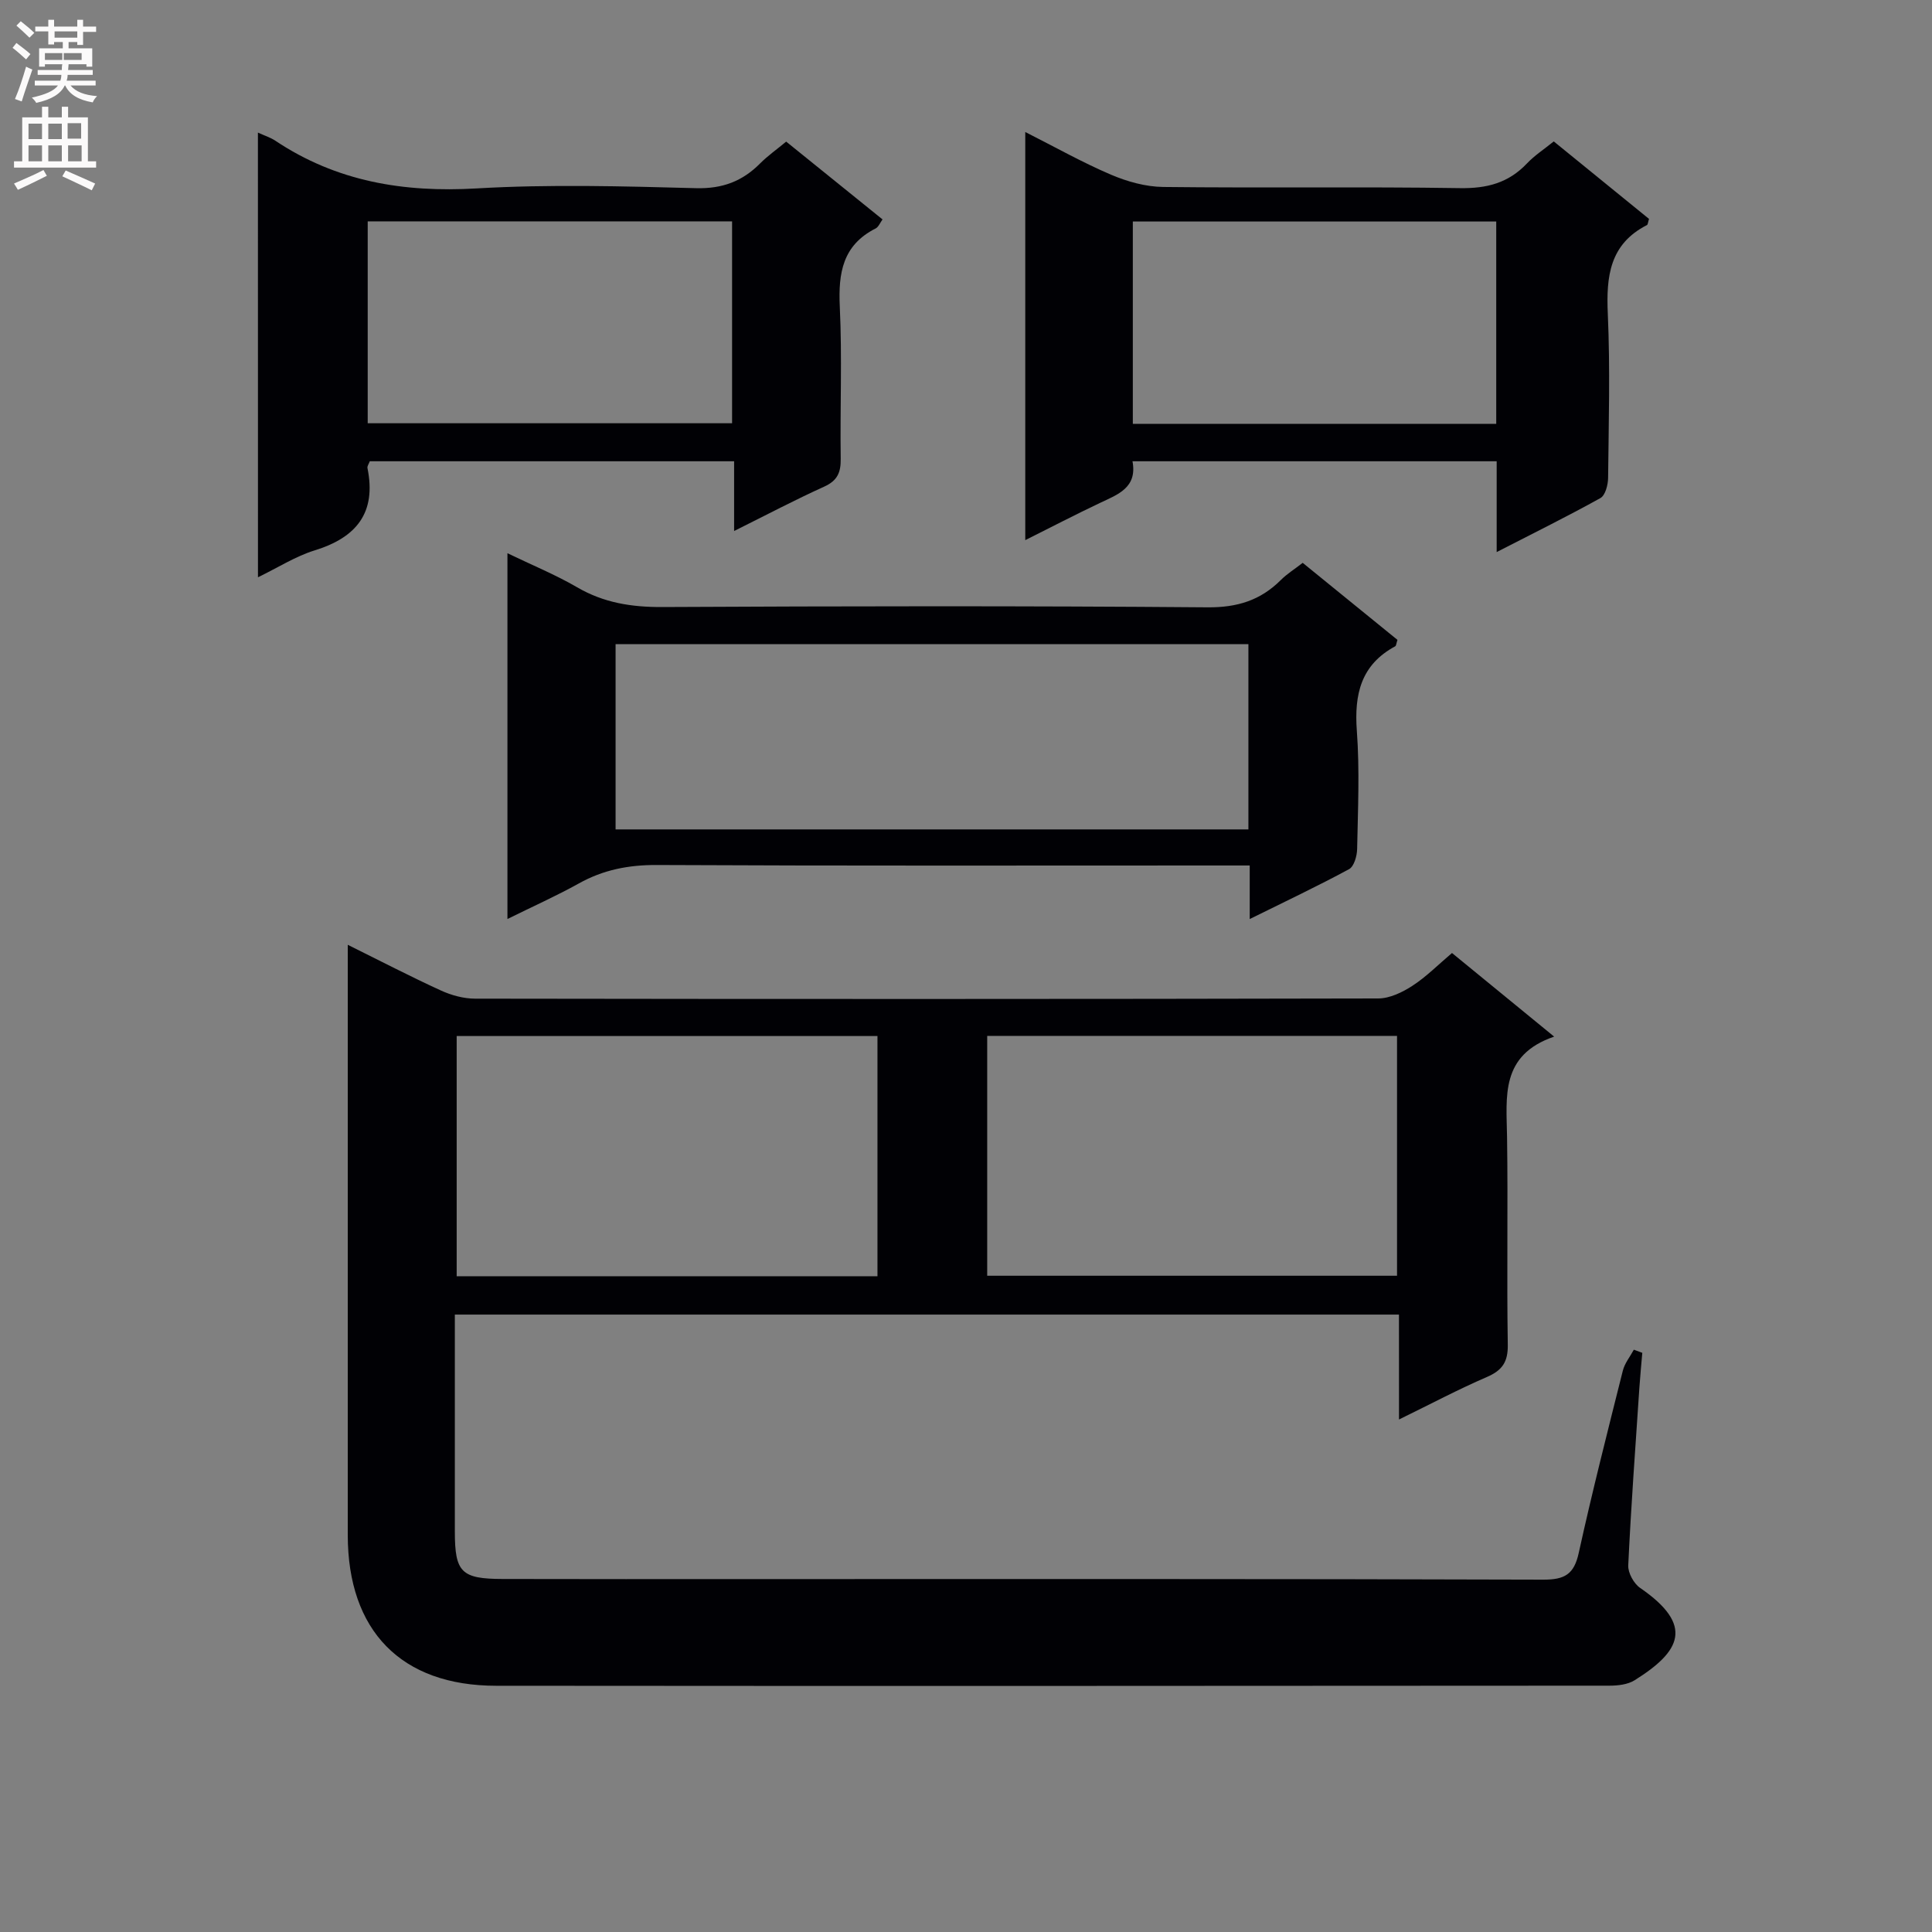 <svg enable-background="new 0 0 400 400" viewBox="0 0 400 400" xmlns="http://www.w3.org/2000/svg"><rect x="0" y="0" width="400" height="400" fill="#808080" stroke="none"/><g fill="#010105"><path d="m289.64 272.17c-65.51 0-130.14 0-195.47 0v11.46c0 11.17-.01 22.33 0 33.5.01 8.39 1.34 9.76 9.86 9.78 17 .05 34 .02 51 .02 54.83 0 109.66-.06 164.49.12 4.46.01 6.37-1.12 7.34-5.53 2.78-12.64 5.98-25.19 9.13-37.74.39-1.54 1.5-2.9 2.28-4.34.58.22 1.17.44 1.75.65-.2 2.39-.44 4.77-.6 7.16-.82 12.28-1.73 24.56-2.31 36.85-.07 1.54 1.15 3.76 2.46 4.66 11.28 7.76 8.4 13.15-1.14 19.12-1.42.89-3.46 1.12-5.21 1.12-76.83.05-153.66.09-230.48.02-19.69 0-30.74-11.4-30.74-31.23 0-38.66 0-77.33 0-115.99 0-1.79 0-3.59 0-6.19 6.81 3.37 12.96 6.57 19.26 9.45 2.18 1 4.73 1.7 7.11 1.7 62.33.09 124.66.1 186.99-.04 2.38-.01 5.01-1.28 7.09-2.64 2.88-1.87 5.34-4.38 8.17-6.77 6.97 5.7 13.61 11.14 21.15 17.31-11.2 3.84-9.87 12.44-9.75 20.79.21 14.33-.08 28.67.15 42.99.06 3.58-1.14 5.32-4.34 6.7-5.89 2.54-11.57 5.56-18.18 8.79-.01-7.78-.01-14.54-.01-21.72zm-107.97-57.67c-29.49 0-58.36 0-87.12 0v49.73h87.12c0-16.77 0-33.19 0-49.73zm107.57-.03c-28.54 0-56.73 0-84.85 0v49.66h84.85c0-16.86 0-33.28 0-49.66z"/><path d="m105.06 190.27c0-25.58 0-50.21 0-75.73 5.1 2.46 9.94 4.44 14.41 7.04 5.53 3.23 11.28 4.13 17.61 4.1 37.64-.19 75.29-.25 112.93.06 6.15.05 10.95-1.44 15.18-5.66 1.27-1.27 2.84-2.24 4.52-3.55 6.66 5.42 13.2 10.73 19.62 15.95-.25.75-.26 1.22-.47 1.33-7.1 3.83-8.5 9.94-7.94 17.51.6 8.12.22 16.32.06 24.47-.03 1.44-.64 3.6-1.67 4.16-6.53 3.53-13.24 6.7-20.57 10.33 0-4 0-7.25 0-11.09-2.41 0-4.36 0-6.31 0-38.81 0-77.62.09-116.43-.1-5.86-.03-11.1.99-16.18 3.83-4.6 2.56-9.44 4.72-14.76 7.35zm22.39-18.55h131.02c0-12.99 0-25.69 0-38.35-43.89 0-87.41 0-131.02 0z"/><path d="m53.4 27.45c1.53.7 2.66 1.05 3.6 1.68 12.68 8.47 26.58 10.76 41.68 9.88s30.3-.45 45.44-.05c5.46.14 9.59-1.43 13.27-5.14 1.51-1.52 3.3-2.78 5.38-4.5 6.57 5.31 13.13 10.6 19.95 16.11-.52.71-.84 1.57-1.43 1.87-6.83 3.45-7.75 9.22-7.42 16.2.5 10.47.04 20.98.19 31.46.04 2.82-.65 4.53-3.39 5.78-6.04 2.73-11.91 5.83-18.68 9.2 0-5.15 0-9.65 0-14.44-25.58 0-50.46 0-75.43 0-.19.52-.56 1.01-.48 1.41 1.89 9.27-2.3 14.39-10.96 17.05-3.89 1.2-7.45 3.49-11.71 5.56-.01-30.93-.01-61.25-.01-92.07zm22.73 60.18h75.44c0-14.05 0-27.8 0-41.8-25.27 0-50.29 0-75.44 0z"/><path d="m309.87 114.3c0-6.89 0-12.69 0-18.8-25.17 0-50.06 0-75.4 0 1.03 5.48-3.02 6.87-6.78 8.65-5.06 2.4-10.03 4.98-15.42 7.68 0-28.45 0-56.15 0-84.5 6.21 3.14 11.83 6.31 17.73 8.83 3.38 1.44 7.2 2.51 10.84 2.55 20.48.24 40.97-.08 61.45.24 5.55.09 10.01-1.07 13.83-5.09 1.57-1.66 3.54-2.94 5.57-4.58 6.74 5.48 13.28 10.8 19.72 16.04-.22.69-.23 1.18-.43 1.28-7.73 3.94-8.45 10.65-8.1 18.4.5 11.3.18 22.64.06 33.97-.02 1.43-.58 3.59-1.59 4.15-6.78 3.77-13.74 7.2-21.48 11.18zm-.09-26.55c0-14.22 0-27.98 0-41.89-25.26 0-50.29 0-75.24 0v41.89z"/></g><path d="m2.6 9.9.8-1c.9.7 1.9 1.4 2.9 2.3l-.9 1.1c-1.1-1-2-1.8-2.8-2.4zm.5 10.6c.9-2.1 1.6-4.3 2.3-6.7.4.2.8.4 1.3.6-.7 2.1-1.5 4.3-2.2 6.6zm.3-15.2.9-.9c1 .8 2 1.6 2.8 2.4l-1 1c-.9-.9-1.8-1.7-2.7-2.5zm12.6-1.2h1.2v1.4h2.7v1.1h-2.7v2.7h-1.2v-.6h-1.8v1.3h4.9v3.8h-1.2v-.5h-3.7c0 .4-.1.9-.1 1.2h5.1v1h-5.2c0 .5-.1.9-.2 1.2h6v1h-5.2c1.1 1.3 2.9 2 5.5 2.2-.4.4-.7.8-.9 1.3-2.9-.5-4.8-1.6-5.7-3.5h-.1c-.8 1.7-2.7 2.9-5.9 3.6-.2-.4-.6-.8-.9-1.1 2.8-.6 4.6-1.4 5.4-2.5h-4.8v-1h5.3c.1-.3.2-.7.2-1.2h-4.9v-1h5c0-.4 0-.8.1-1.2h-3.6v.5h-1.2v-3.8h4.9v-1.3h-1.8v.5h-1.2v-2.7h-2.7v-1h2.7v-1.4h1.2v1.4h4.8zm-6.7 8.3h3.6c0-.4 0-.9 0-1.4h-3.6zm1.9-4.6h4.8v-1.3h-4.7v1.3zm6.7 3.2h-4.7v1.4h3.7v-1.4z" fill="#fbfafa"/><path d="m8.7 22.1h1.3v2.2h2.8v-2.2h1.3v2.2h4.1v9.1h1.7v1.3h-17v-1.3h1.7v-9.1h4.1zm.3 13.1.7 1.2c-1.8.9-3.8 1.9-6 2.9-.2-.4-.5-.8-.8-1.3 2.3-1 4.4-1.9 6.1-2.8zm-3.1-6.4h2.8v-3.2h-2.8zm0 4.6h2.8v-3.3h-2.8zm4.1-4.6h2.8v-3.2h-2.8zm0 4.6h2.8v-3.3h-2.8zm3.6 1.9c2.1.9 4.1 1.8 6.1 2.7l-.7 1.4c-2.2-1.1-4.2-2-6.1-2.9zm3.2-9.8h-2.8v3.2h2.8v-3.1zm-2.7 7.9h2.8v-3.3h-2.8z" fill="#fbfafa"/></svg>